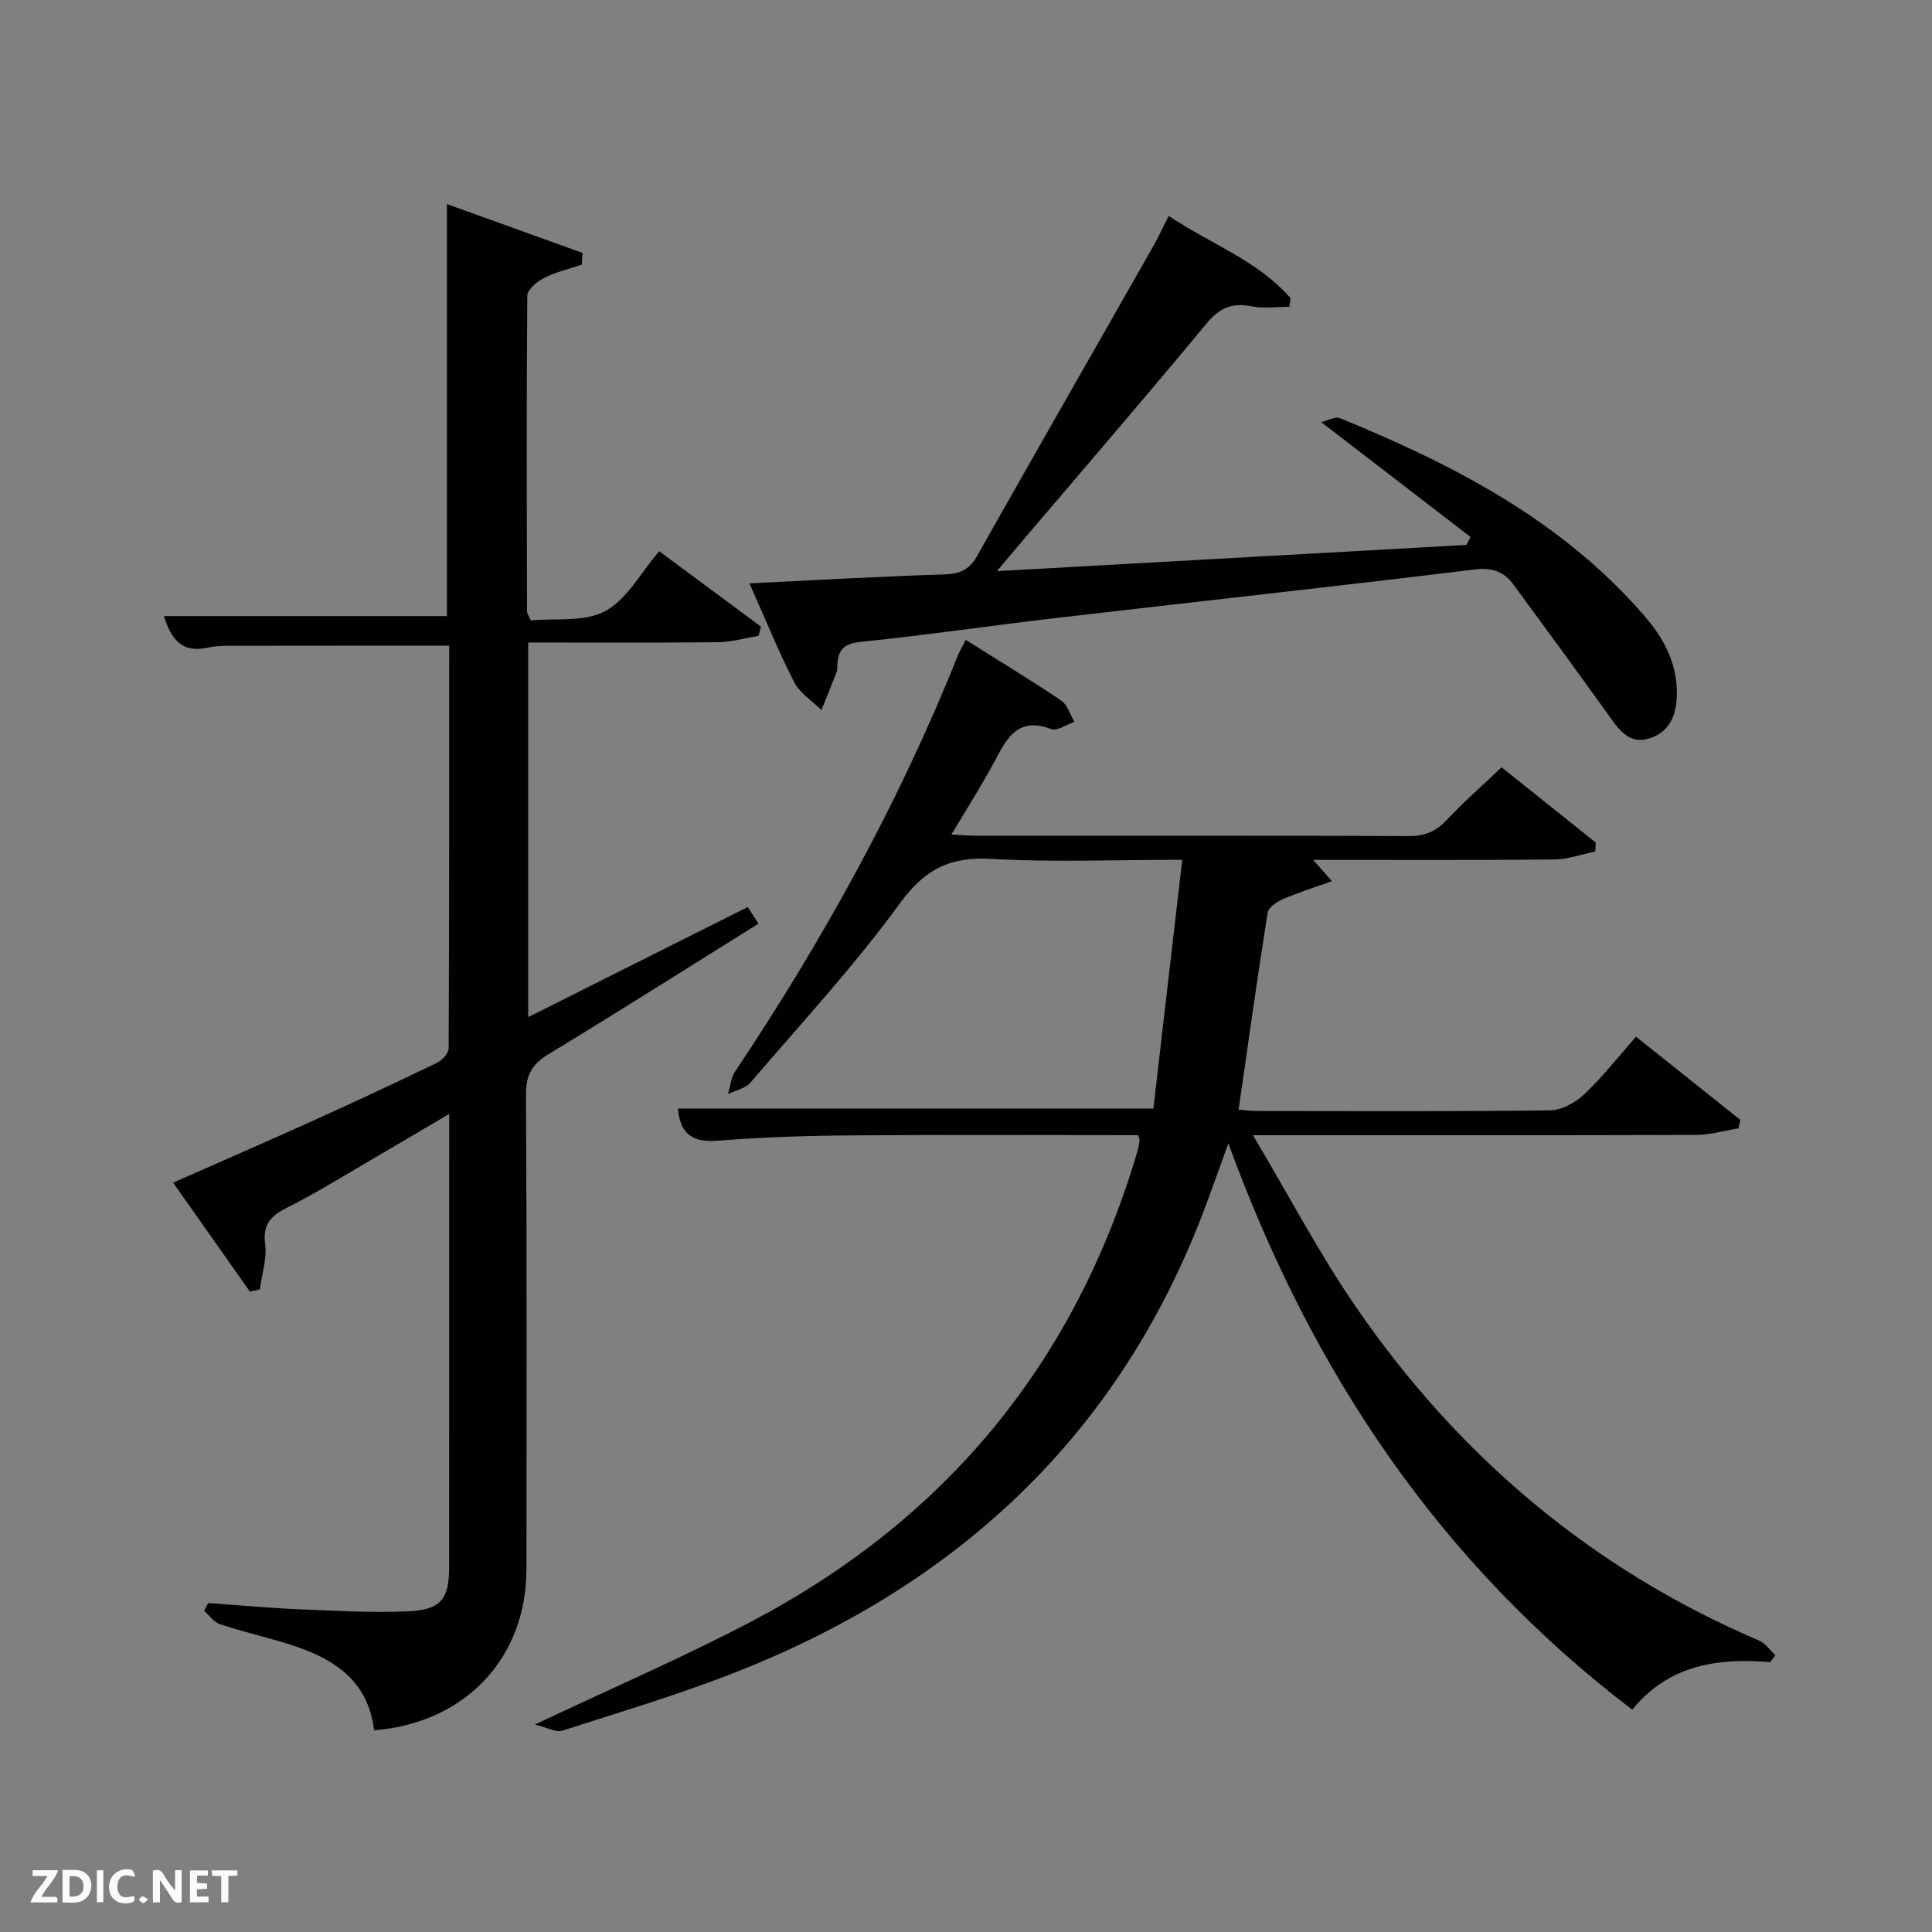 <svg enable-background="new 0 0 400 400" viewBox="0 0 400 400" xmlns="http://www.w3.org/2000/svg"><rect x="0" y="0" width="400" height="400" fill="#808080" stroke="none"/><path d="m366.51 344.13c-10.98-.93-21.11.63-28.57 9.85-39.84-30.38-66.33-69.83-83.62-117.26-2.2 6.02-3.86 10.82-5.7 15.55-17.84 45.7-50.88 75.97-95.9 93.79-11.87 4.7-24.16 8.34-36.33 12.26-1.26.41-2.99-.63-5.65-1.27 16.07-7.6 30.71-13.92 44.78-21.31 40.16-21.09 66.93-53.43 79.87-97.03.23-.79.41-1.61.54-2.42.05-.3-.12-.63-.26-1.27-19.75 0-39.56-.11-59.38.05-9.31.07-18.64.38-27.92 1.11-5.4.42-7.59-1.86-8.02-6.67h98.45c1.94-16.76 3.92-33.8 5.97-51.5-14.02 0-26.84.54-39.58-.19-8.48-.48-13.69 2.1-18.84 9.16-9.49 13.01-20.49 24.93-31 37.18-1.04 1.21-3.05 1.59-4.62 2.36.46-1.55.58-3.34 1.44-4.62 18.15-27.19 33.93-55.65 46.09-86.05.36-.91.88-1.76 1.68-3.37 6.72 4.22 13.35 8.24 19.77 12.56 1.31.88 1.84 2.91 2.73 4.42-1.62.54-3.58 1.96-4.81 1.49-6.95-2.66-9.2 1.95-11.76 6.76-2.64 4.95-5.68 9.68-8.89 15.07 1.92.1 3.33.24 4.73.24 30 .01 60-.04 90 .08 3.28.01 5.58-.95 7.8-3.31 3.51-3.74 7.39-7.13 11.37-10.93 6.34 5.06 12.92 10.32 19.5 15.58-.03.62-.06 1.23-.09 1.85-2.83.58-5.66 1.63-8.49 1.66-16.46.16-32.93.08-49.91.08 1.27 1.45 2.18 2.48 3.87 4.41-3.8 1.36-7.04 2.37-10.12 3.71-1.27.55-3.02 1.71-3.19 2.81-2.13 13.44-4.01 26.91-6.01 40.79 1.12.08 2.53.27 3.94.27 20.17.02 40.33.12 60.5-.13 2.4-.03 5.24-1.57 7.06-3.28 3.74-3.51 6.93-7.61 10.78-11.97 7.26 5.79 14.43 11.5 21.6 17.22-.13.59-.26 1.17-.38 1.76-2.94.47-5.89 1.34-8.83 1.35-28.17.1-56.33.06-84.5.06-1.77 0-3.55 0-7.2 0 7.55 12.69 13.79 24.62 21.36 35.62 21.23 30.86 48.85 54.24 83.48 69.04 1.3.56 2.22 1.99 3.32 3.02-.37.46-.72.94-1.06 1.42z" fill="#010104"/><path d="m77.45 358.24c-1.36-11.42-9.85-15.6-19.56-18.42-4.15-1.2-8.35-2.21-12.44-3.59-1.23-.42-2.13-1.8-3.18-2.74.28-.53.56-1.07.85-1.6 6.39.45 12.77 1.04 19.17 1.31 7.31.32 14.64.7 21.94.42 7.05-.28 8.76-2.44 8.76-9.28.01-29.82.01-59.64.01-89.46 0-1.14 0-2.28 0-4.26-5.79 3.42-11 6.52-16.24 9.57-5.75 3.34-11.41 6.87-17.34 9.85-3.37 1.7-5.05 3.41-4.52 7.53.39 3.03-.68 6.24-1.1 9.37-.68.16-1.37.32-2.05.48-5.2-7.38-10.41-14.76-15.91-22.56 10.11-4.47 19.76-8.66 29.34-13 8.48-3.83 16.91-7.77 25.28-11.81 1.08-.52 2.43-1.99 2.43-3.02.13-27.79.11-55.59.11-83.35-15.42 0-30.5-.01-45.58.02-1.49 0-3.01.07-4.45.39-5.57 1.23-7.63-2.1-9.03-6.54h58.58c0-28.04 0-56.24 0-85.3 9.47 3.41 18.77 6.76 28.07 10.11-.04.81-.08 1.62-.12 2.42-2.64.9-5.41 1.54-7.87 2.79-1.44.73-3.42 2.4-3.43 3.66-.18 21.82-.1 43.64-.05 65.47 0 .29.25.58.78 1.75 4.98-.49 11.04.4 15.38-1.92 4.51-2.41 7.36-7.92 11.2-12.4 7.14 5.29 14.11 10.45 21.08 15.61-.17.64-.35 1.27-.52 1.91-2.8.46-5.59 1.28-8.4 1.31-12.97.14-25.95.06-39.28.06v77.56c15.15-7.59 30.1-15.09 45.46-22.79.76 1.19 1.51 2.35 2.21 3.45-14.67 9.15-28.98 18.22-43.47 27.02-3.36 2.04-4.68 4.25-4.66 8.28.18 32.82.13 65.64.09 98.46-.02 18.25-12.66 31.75-31.54 33.24z" fill="#010104"/><path d="m155.17 120.78c14.37-.69 27.31-1.45 40.26-1.85 3.19-.1 5.2-.88 6.82-3.74 12.09-21.41 24.31-42.75 36.47-64.12 1.06-1.87 1.96-3.83 3.25-6.37 8.57 5.77 18.37 9.19 25.22 17.02-.08.6-.15 1.2-.23 1.8-2.6 0-5.27.4-7.77-.09-4.01-.79-6.63.22-9.35 3.5-12.84 15.51-26 30.75-39.05 46.1-1.16 1.36-2.3 2.73-4.4 5.22 33.23-1.86 65.23-3.65 97.23-5.43.28-.55.55-1.1.83-1.65-10.03-7.71-20.06-15.43-30.9-23.77 1.46-.35 2.9-1.22 3.83-.84 23.57 9.63 45.94 21.18 62.98 40.84 3.87 4.46 6.72 9.47 6.81 15.67.06 4.34-1.04 8.18-5.41 9.71-4.65 1.63-6.78-2.02-9.07-5.2-6.37-8.88-12.84-17.7-19.31-26.51-2.01-2.74-4.41-3.61-8.13-3.16-29.01 3.55-58.07 6.71-87.1 10.1-13.36 1.56-26.67 3.53-40.05 4.89-3.51.36-4.6 1.78-4.74 4.81-.02.5 0 1.03-.17 1.48-1.01 2.62-2.08 5.22-3.12 7.82-1.93-1.91-4.48-3.5-5.65-5.79-3.25-6.34-5.91-12.94-9.25-20.44z" fill="#010104"/><g fill="#fbfcfa"><path d="m37.59 393.81c-.92.31-1.52.05-2-.78-.7-1.2-1.52-2.34-2.47-3.78v4.59c-.55.03-.95.05-1.41.07-.03-.37-.06-.64-.06-.91 0-1.91 0-3.81 0-5.7 1.13-.41 1.77-.03 2.29.91.62 1.11 1.38 2.14 2.31 3.19v-4.2h1.35v6.61z"/><path d="m12.94 393.88v-6.75c1.9.19 3.93-.54 5.37 1.29.8 1.01.78 2.88.03 3.97-1.37 1.97-3.4 1.51-5.4 1.49m1.45-1.22c2.04.12 2.92-.58 2.89-2.21-.03-1.51-.98-2.19-2.89-2z"/><path d="m11.81 393.87h-5.49c.68-2.18 2.47-3.48 3.51-5.45h-3.08v-1.21h5.29c-.71 2.13-2.44 3.48-3.47 5.51.86 0 1.63.04 2.39-.01.79-.05 1.14.21.85 1.16"/><path d="m39.33 393.86v-6.61h3.7v1.07h-2.22v1.52c.68.04 1.34.09 2.07.13v1.07c-.72.05-1.38.09-2.1.14v1.48h2.4v1.19h-3.85z"/><path d="m27.71 388.56c-1.15-.3-2.46-.61-3.1.64-.37.73-.41 1.93-.06 2.67.63 1.35 1.99.93 3.17.68.35.94-.01 1.32-.93 1.46-1.62.25-3.05-.27-3.76-1.48-.72-1.24-.6-3.03.31-4.17.88-1.11 2.71-1.7 4-1.16.32.13.44.74.65 1.12-.1.08-.19.16-.28.24"/><path d="m49.15 387.24v1.07c-.59.02-1.17.05-1.87.08v5.44h-1.48v-5.44h-1.85c-.05-.4-.08-.73-.13-1.15z"/><path d="m20.06 387.21h1.33v6.62h-1.33z"/><path d="m30.68 393.25c-.49.38-.8.79-1.05.76-.32-.05-.6-.45-.9-.7.26-.24.51-.64.8-.67.29-.04.62.3 1.15.61"/></g></svg>